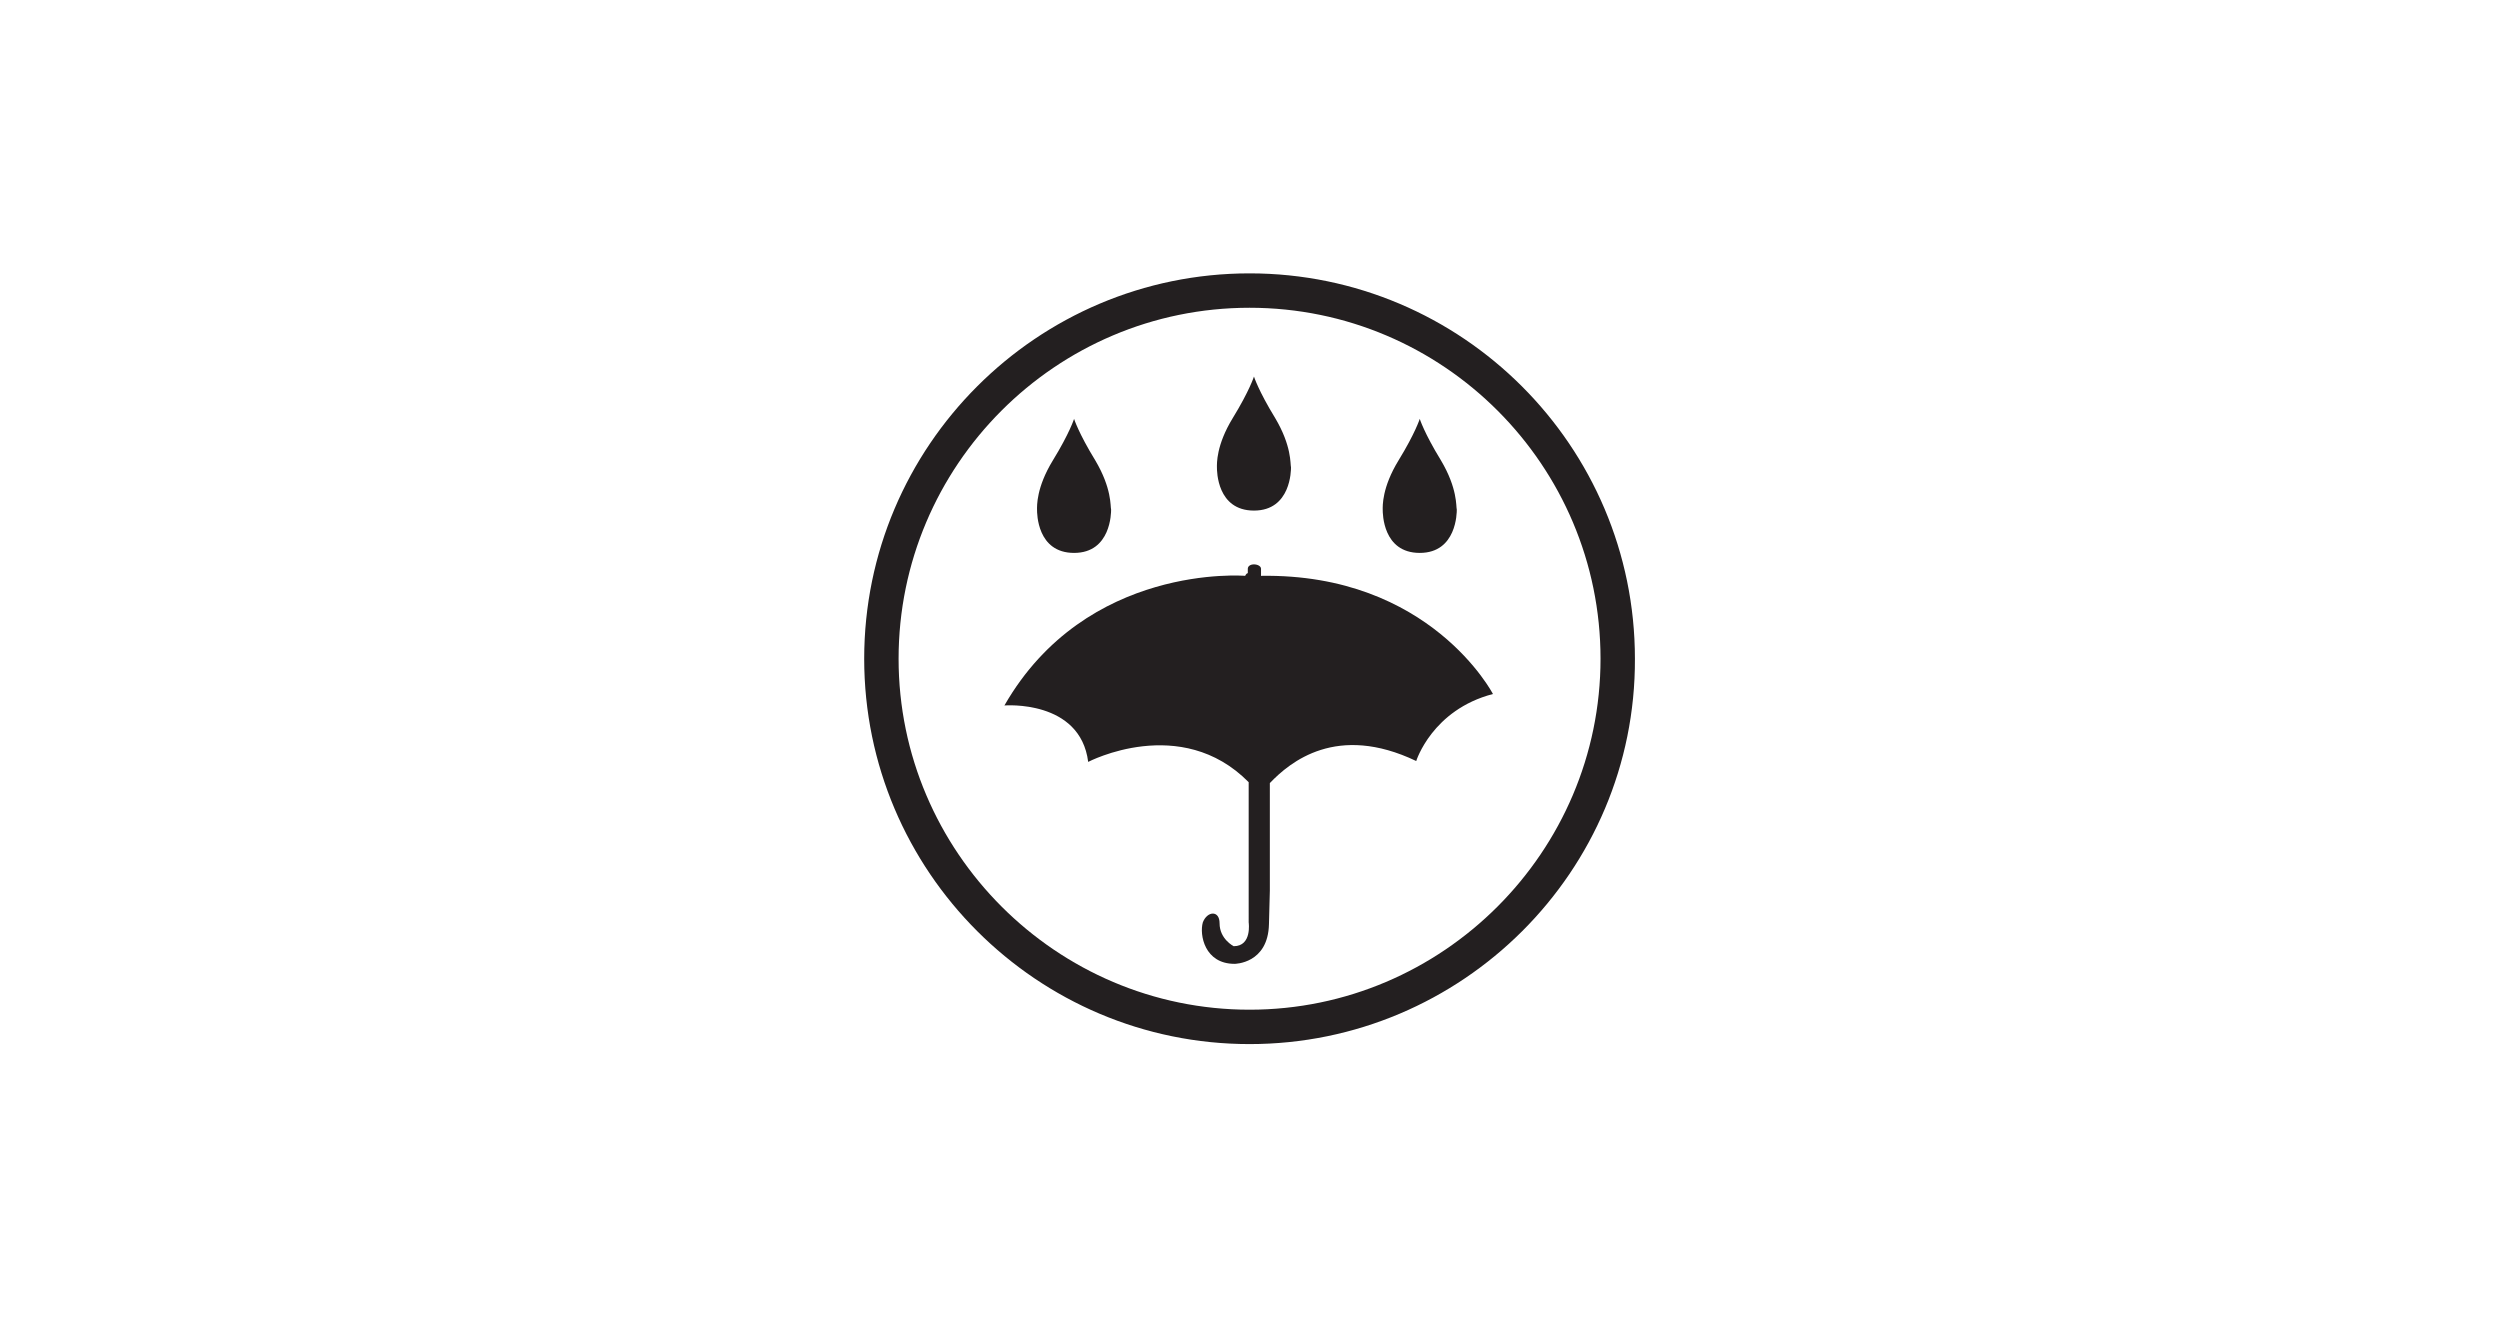 <?xml version="1.0" encoding="utf-8"?>
<!-- Generator: Adobe Illustrator 25.0.0, SVG Export Plug-In . SVG Version: 6.00 Build 0)  -->
<svg version="1.1" xmlns="http://www.w3.org/2000/svg" xmlns:xlink="http://www.w3.org/1999/xlink" x="0px" y="0px"
	 viewBox="0 0 283.5 149.4" style="enable-background:new 0 0 283.5 149.4;" xml:space="preserve">
<style type="text/css">
	.st0{opacity:0.9;}
	.st1{fill:#FFFFFF;stroke:#010101;stroke-miterlimit:10;}
	.st2{fill:#010101;}
	.st3{fill:#231F20;}
	.st4{fill:none;stroke:#231F20;stroke-width:2.054;stroke-miterlimit:10;}
	.st5{fill:none;stroke:#231F20;stroke-width:1.711;stroke-miterlimit:10;}
	.st6{fill:none;stroke:#231F20;stroke-width:2.054;stroke-linejoin:bevel;stroke-miterlimit:10;}
	.st7{fill:none;stroke:#231F20;stroke-width:1.972;stroke-miterlimit:10;}
	.st8{fill:#FFFFFF;}
	.st9{fill:none;stroke:#231F20;stroke-width:1.369;stroke-linecap:round;stroke-linejoin:round;stroke-miterlimit:10;}
	.st10{fill:none;stroke:#231F20;stroke-width:1.369;stroke-linejoin:bevel;stroke-miterlimit:10;}
	.st11{fill:none;stroke:#231F20;stroke-width:0.685;stroke-miterlimit:10;}
	.st12{fill:none;stroke:#231F20;stroke-width:2.054;stroke-linecap:round;stroke-linejoin:round;stroke-miterlimit:10;}
	.st13{fill:none;stroke:#231F20;stroke-width:1.972;stroke-linecap:round;stroke-linejoin:round;stroke-miterlimit:10;}
	.st14{fill:none;stroke:#231F20;stroke-width:2.029;stroke-miterlimit:10;}
	.st15{fill:#E9282A;}
	.st16{fill:none;stroke:#231F20;stroke-width:1.691;stroke-linecap:round;stroke-linejoin:round;stroke-miterlimit:10;}
	.st17{fill:none;stroke:#231F20;stroke-width:2.031;stroke-miterlimit:10;}
	.st18{fill:none;stroke:#231F20;stroke-width:2.031;stroke-linejoin:round;stroke-miterlimit:10;}
	.st19{fill:none;stroke:#FFFFFF;stroke-width:7.454;stroke-linecap:round;stroke-linejoin:round;stroke-miterlimit:10;}
	.st20{fill:none;stroke:#020202;stroke-width:2.485;stroke-linecap:round;stroke-linejoin:round;stroke-miterlimit:10;}
	.st21{fill:none;stroke:#231F20;stroke-width:1.497;stroke-miterlimit:10;}
	.st22{fill:none;stroke:#231F20;stroke-width:2.054;stroke-miterlimit:10;stroke-dasharray:1.369,1.027;}
	.st23{fill:none;stroke:#231F20;stroke-width:1.369;stroke-miterlimit:10;}
	.st24{fill:#020202;}
	.st25{fill:none;}
	.st26{clip-path:url(#SVGID_2_);fill:#231F20;}
	.st27{clip-path:url(#SVGID_4_);fill:#010101;}
	.st28{clip-path:url(#SVGID_6_);fill:#010101;}
	.st29{clip-path:url(#SVGID_6_);fill:none;stroke:#010101;stroke-width:0.432;stroke-miterlimit:10;}
	.st30{fill-rule:evenodd;clip-rule:evenodd;fill:#010101;}
	.st31{clip-path:url(#SVGID_8_);fill:#010101;}
	.st32{clip-path:url(#SVGID_10_);fill:#010101;}
	.st33{clip-path:url(#SVGID_10_);fill:#97999B;}
	.st34{clip-path:url(#SVGID_10_);fill:none;stroke:#010101;stroke-width:0.367;}
	.st35{clip-path:url(#SVGID_12_);fill:none;stroke:#010101;stroke-width:0.367;}
	.st36{fill:#95979A;}
	.st37{fill:none;stroke:#010101;stroke-width:0.367;}
	.st38{fill:#231F20;stroke:#231F20;stroke-width:1.32;stroke-miterlimit:10;}
	.st39{fill:#231F20;stroke:#231F20;stroke-width:0.9;stroke-miterlimit:10;}
	.st40{fill-rule:evenodd;clip-rule:evenodd;fill:#231F20;}
	.st41{fill:none;stroke:#010101;stroke-width:0.349;}
	.st42{clip-path:url(#SVGID_14_);fill:#010101;}
	.st43{clip-path:url(#SVGID_16_);fill:#010101;}
	.st44{clip-path:url(#SVGID_18_);fill:#010101;}
	.st45{clip-path:url(#SVGID_20_);fill:#010101;}
	.st46{clip-path:url(#SVGID_22_);fill:#010101;}
	.st47{clip-path:url(#SVGID_24_);fill:#010101;}
	.st48{clip-path:url(#SVGID_26_);fill:#010101;}
	.st49{clip-path:url(#SVGID_28_);fill:none;stroke:#010101;stroke-width:0.274;}
	.st50{clip-path:url(#SVGID_30_);fill:#010101;}
	.st51{clip-path:url(#SVGID_32_);fill:#010101;}
	.st52{clip-path:url(#SVGID_34_);fill:#010101;}
	.st53{clip-path:url(#SVGID_36_);fill:#231F20;}
	.st54{clip-path:url(#SVGID_36_);fill:#FFFFFF;}
	.st55{clip-path:url(#SVGID_36_);fill:#415364;}
	.st56{clip-path:url(#SVGID_36_);fill-rule:evenodd;clip-rule:evenodd;fill:#FFFFFF;}
	.st57{fill-rule:evenodd;clip-rule:evenodd;fill:#FFFFFF;}
	.st58{fill:none;stroke:#231F20;stroke-width:1.653;stroke-linecap:round;stroke-linejoin:round;stroke-miterlimit:10;}
	.st59{fill:none;stroke:#231F20;stroke-width:1.993;stroke-miterlimit:10;}
</style>
<g id="Fondo" class="st0">
</g>
<g id="Layer_1">
	<g>
		<g>
			<g>
				<g>
					<path class="st3" d="M141.7,118.4c-24.1,0-43.7-19.6-43.7-43.7C98,50.6,117.6,31,141.7,31s43.7,19.6,43.7,43.7
						C185.5,98.8,165.8,118.4,141.7,118.4z M141.7,34.9c-22,0-39.8,17.9-39.8,39.8s17.9,39.8,39.8,39.8s39.8-17.9,39.8-39.8
						S163.7,34.9,141.7,34.9z"/>
				</g>
			</g>
			<g>
				<path class="st3" d="M169.3,78.7c-6.9,1.8-8.7,7.6-8.7,7.6c-9-4.3-14.3,0.1-16.6,2.5v12.2h0c0,0-0.1,3.4-0.1,3.8
					c-0.1,4.5-3.9,4.5-3.9,4.5c-3.4,0-4-3.3-3.6-4.7c0.5-1.3,1.9-1.4,1.9,0.1c0,1.8,1.6,2.6,1.6,2.6c2.1,0,1.7-2.7,1.7-2.7V88.7
					c-7.7-7.8-18.2-2.3-18.2-2.3c-0.9-7.1-9.5-6.4-9.5-6.4c9.3-16.2,27.3-14.7,27.3-14.7c0.1-0.2,0.2-0.3,0.3-0.3v-0.5
					c0-0.3,0.3-0.5,0.7-0.5c0.4,0,0.8,0.2,0.8,0.5l0,0.8C162.2,65,169.3,78.7,169.3,78.7"/>
			</g>
			<g>
				<g>
					<path class="st3" d="M144.6,47.4c-1.9-3.1-2.4-4.7-2.4-4.7s-0.5,1.6-2.4,4.7c-1.9,3.1-1.8,5.2-1.8,5.6c0,0.4,0,4.9,4.2,4.9
						c4.2,0,4.2-4.6,4.2-4.9C146.3,52.6,146.5,50.6,144.6,47.4z"/>
				</g>
			</g>
			<g>
				<g>
					<path class="st3" d="M124.2,52.2c-1.9-3.1-2.4-4.7-2.4-4.7s-0.5,1.6-2.4,4.7c-1.9,3.1-1.8,5.2-1.8,5.6c0,0.4,0,4.9,4.2,4.9
						c4.2,0,4.2-4.6,4.2-4.9C125.9,57.4,126.1,55.4,124.2,52.2z"/>
				</g>
			</g>
			<g>
				<g>
					<path class="st3" d="M163.4,52.2c-1.9-3.1-2.4-4.7-2.4-4.7s-0.5,1.6-2.4,4.7c-1.9,3.1-1.8,5.2-1.8,5.6c0,0.4,0,4.9,4.2,4.9
						c4.2,0,4.2-4.6,4.2-4.9C165.1,57.4,165.3,55.4,163.4,52.2z"/>
				</g>
			</g>
		</g>
	</g>
</g>
</svg>
